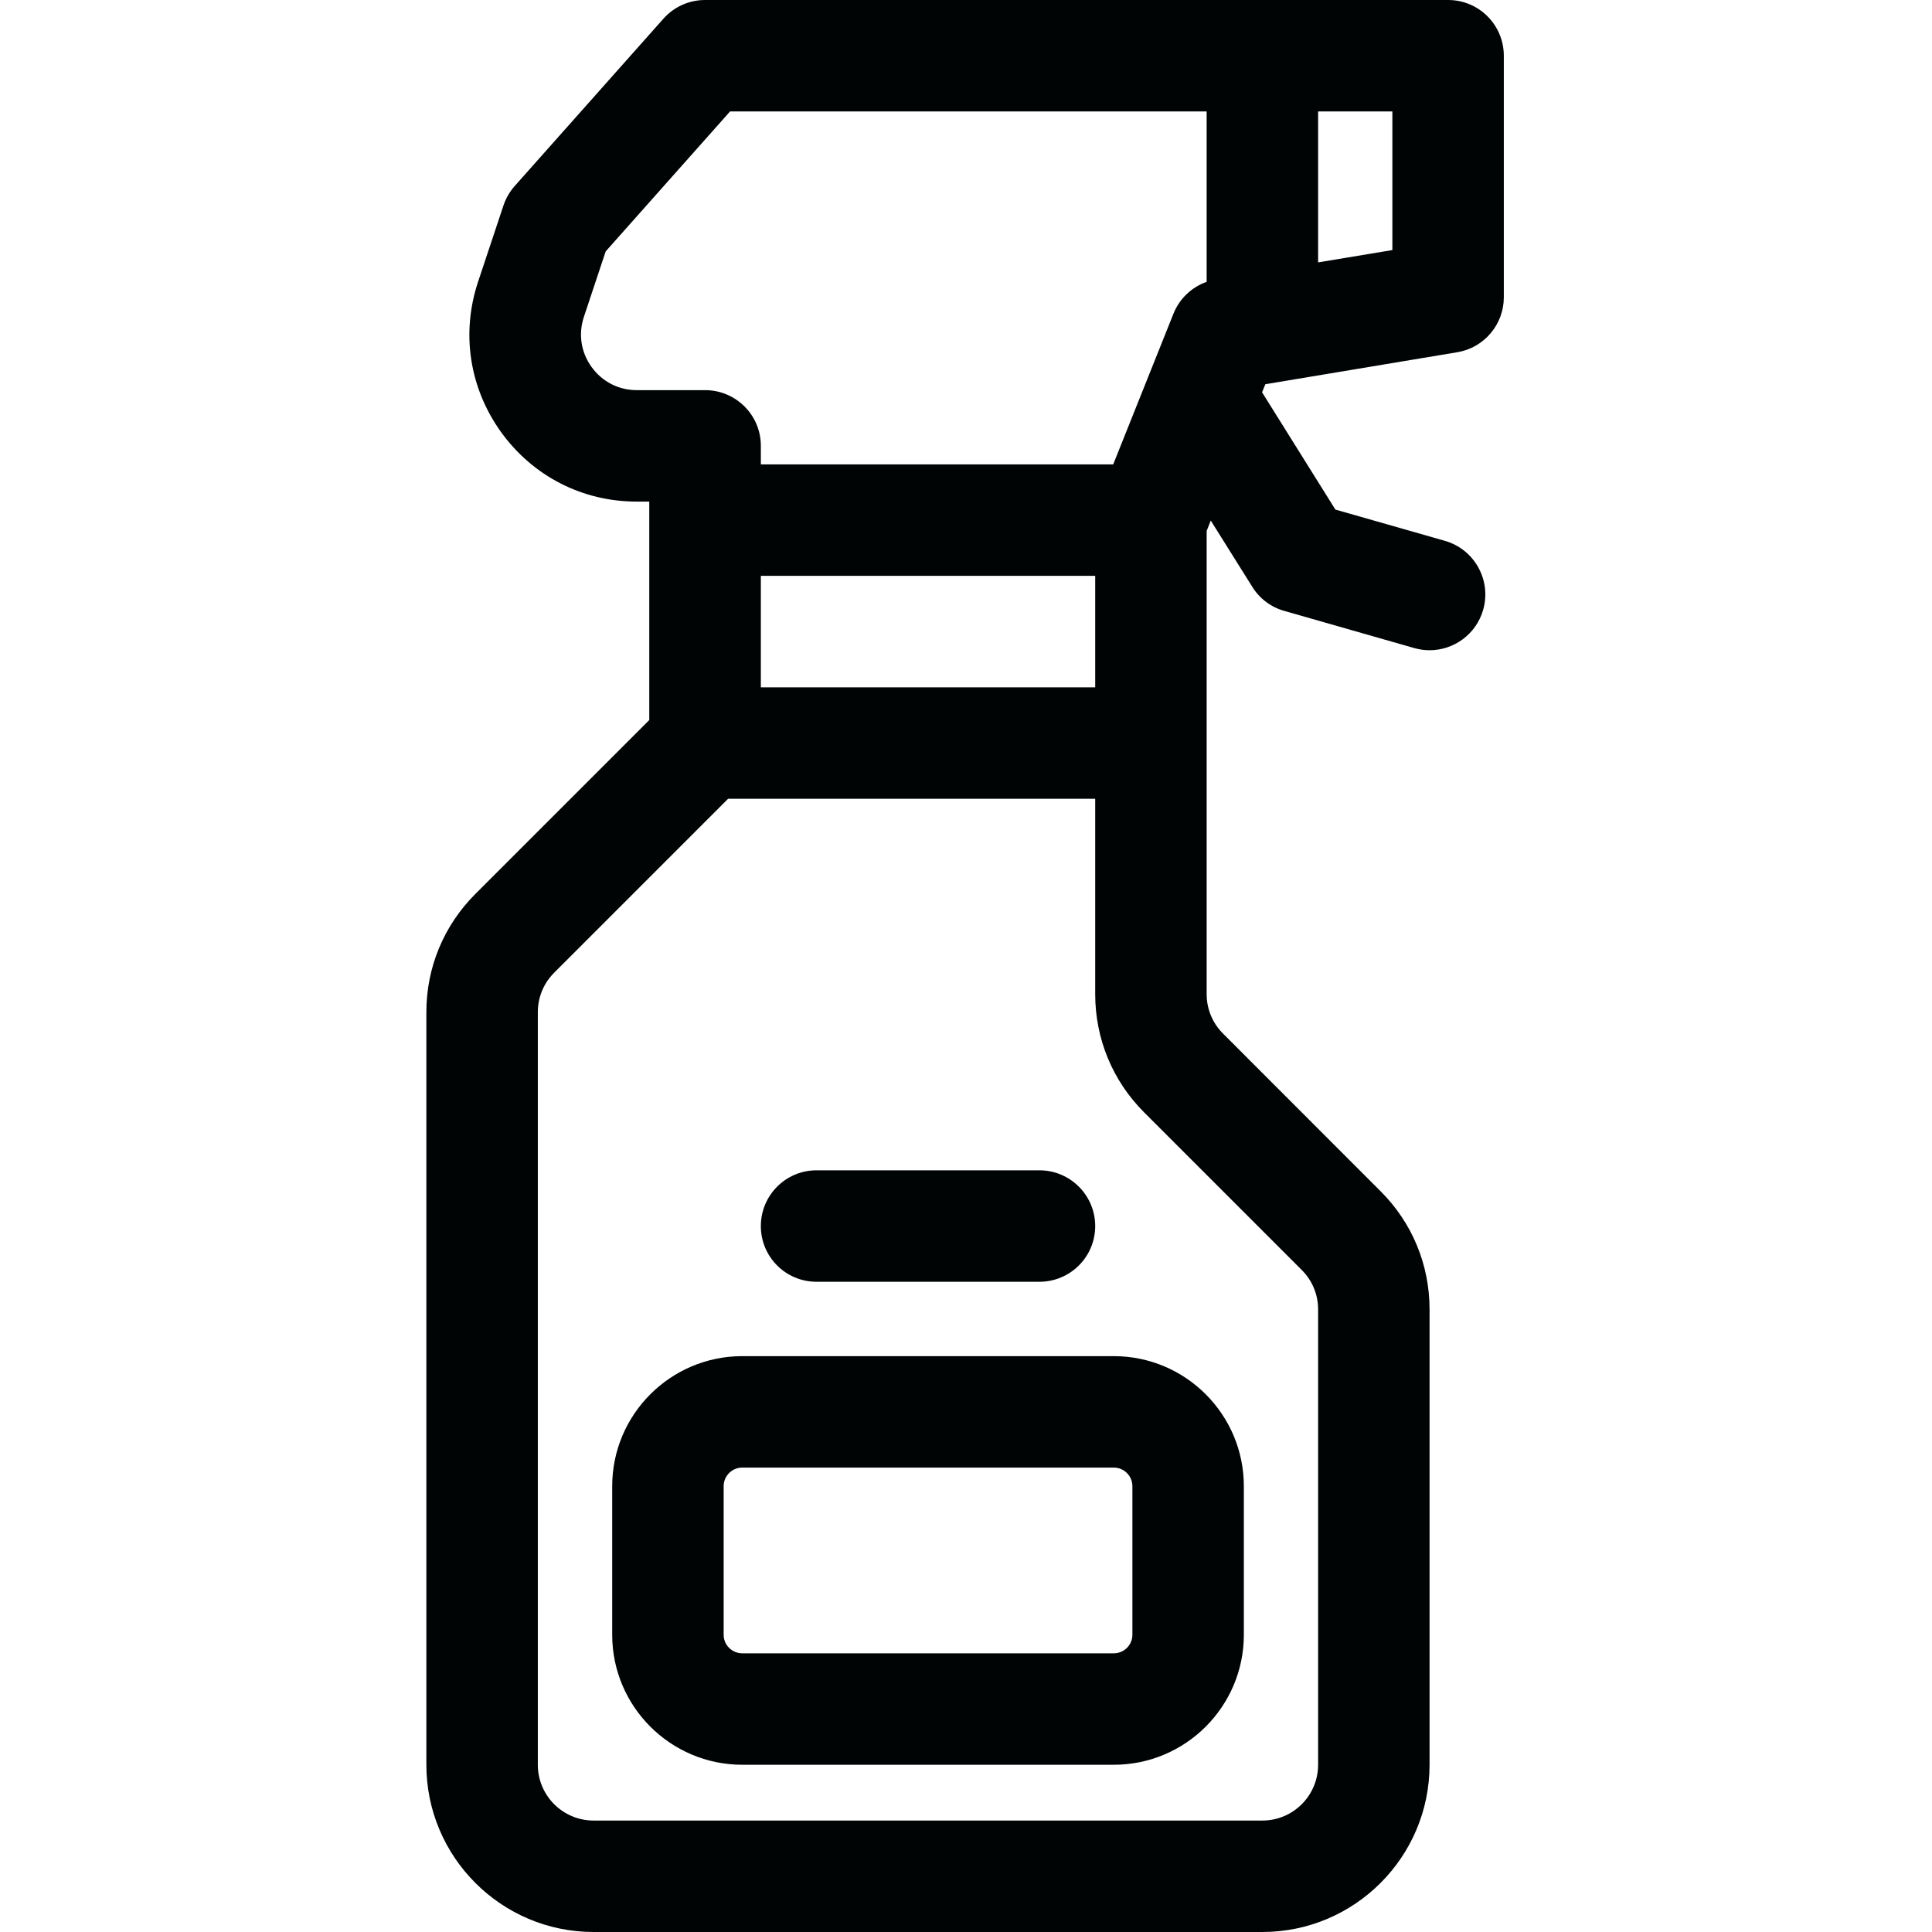 <svg width="16" height="16" viewBox="0 0 16 16" fill="none" xmlns="http://www.w3.org/2000/svg">
<path d="M6.147 11.231C5.553 11.231 5.07 11.714 5.07 12.308V13.539C5.07 14.132 5.553 14.615 6.147 14.615H9.224C9.818 14.615 10.301 14.132 10.301 13.539V12.308C10.301 11.714 9.818 11.231 9.224 11.231H6.147ZM9.378 12.308V13.539C9.378 13.623 9.309 13.692 9.224 13.692H6.147C6.062 13.692 5.993 13.623 5.993 13.539V12.308C5.993 12.223 6.062 12.154 6.147 12.154H9.224C9.309 12.154 9.378 12.223 9.378 12.308Z" fill="#000404"/>
<path d="M11.993 0H5.839C5.707 0 5.582 0.056 5.494 0.155L4.263 1.54C4.222 1.586 4.19 1.641 4.17 1.7L3.96 2.331C3.817 2.759 3.887 3.213 4.15 3.579C4.414 3.944 4.823 4.154 5.273 4.154H5.377V5.963L3.937 7.403C3.675 7.665 3.531 8.012 3.531 8.382V14.615C3.531 15.379 4.152 16 4.916 16H10.454C11.218 16 11.839 15.379 11.839 14.615V10.844C11.839 10.474 11.695 10.126 11.433 9.865L10.128 8.559C10.041 8.472 9.993 8.356 9.993 8.233V4.397L10.027 4.311L10.371 4.86C10.431 4.957 10.525 5.028 10.635 5.059L11.712 5.367C11.755 5.379 11.797 5.385 11.839 5.385C12.04 5.385 12.225 5.253 12.283 5.05C12.353 4.805 12.211 4.549 11.966 4.479L11.059 4.22L10.452 3.249L10.479 3.182L12.069 2.917C12.291 2.88 12.454 2.687 12.454 2.462V0.462C12.454 0.207 12.248 0 11.993 0ZM6.301 4.769H9.07V5.692H6.301V4.769ZM5.273 3.231C5.123 3.231 4.987 3.161 4.899 3.039C4.811 2.917 4.788 2.766 4.836 2.623L5.016 2.082L6.046 0.923H9.993V2.334C9.869 2.378 9.768 2.473 9.718 2.598L9.219 3.846H6.301V3.692C6.301 3.437 6.094 3.231 5.839 3.231H5.273ZM10.781 10.518C10.868 10.605 10.916 10.721 10.916 10.844V14.615C10.916 14.87 10.709 15.077 10.454 15.077H4.916C4.661 15.077 4.454 14.87 4.454 14.615V8.382C4.454 8.259 4.502 8.143 4.589 8.056L6.03 6.615H9.07V8.233C9.07 8.603 9.214 8.951 9.475 9.212L10.781 10.518ZM11.531 2.071L10.916 2.173V0.923H11.531V2.071Z" fill="#000404"/>
<path d="M6.762 10.615H8.608C8.863 10.615 9.07 10.409 9.07 10.154C9.07 9.899 8.863 9.692 8.608 9.692H6.762C6.507 9.692 6.301 9.899 6.301 10.154C6.301 10.409 6.507 10.615 6.762 10.615Z" fill="#000404"/>
</svg>
